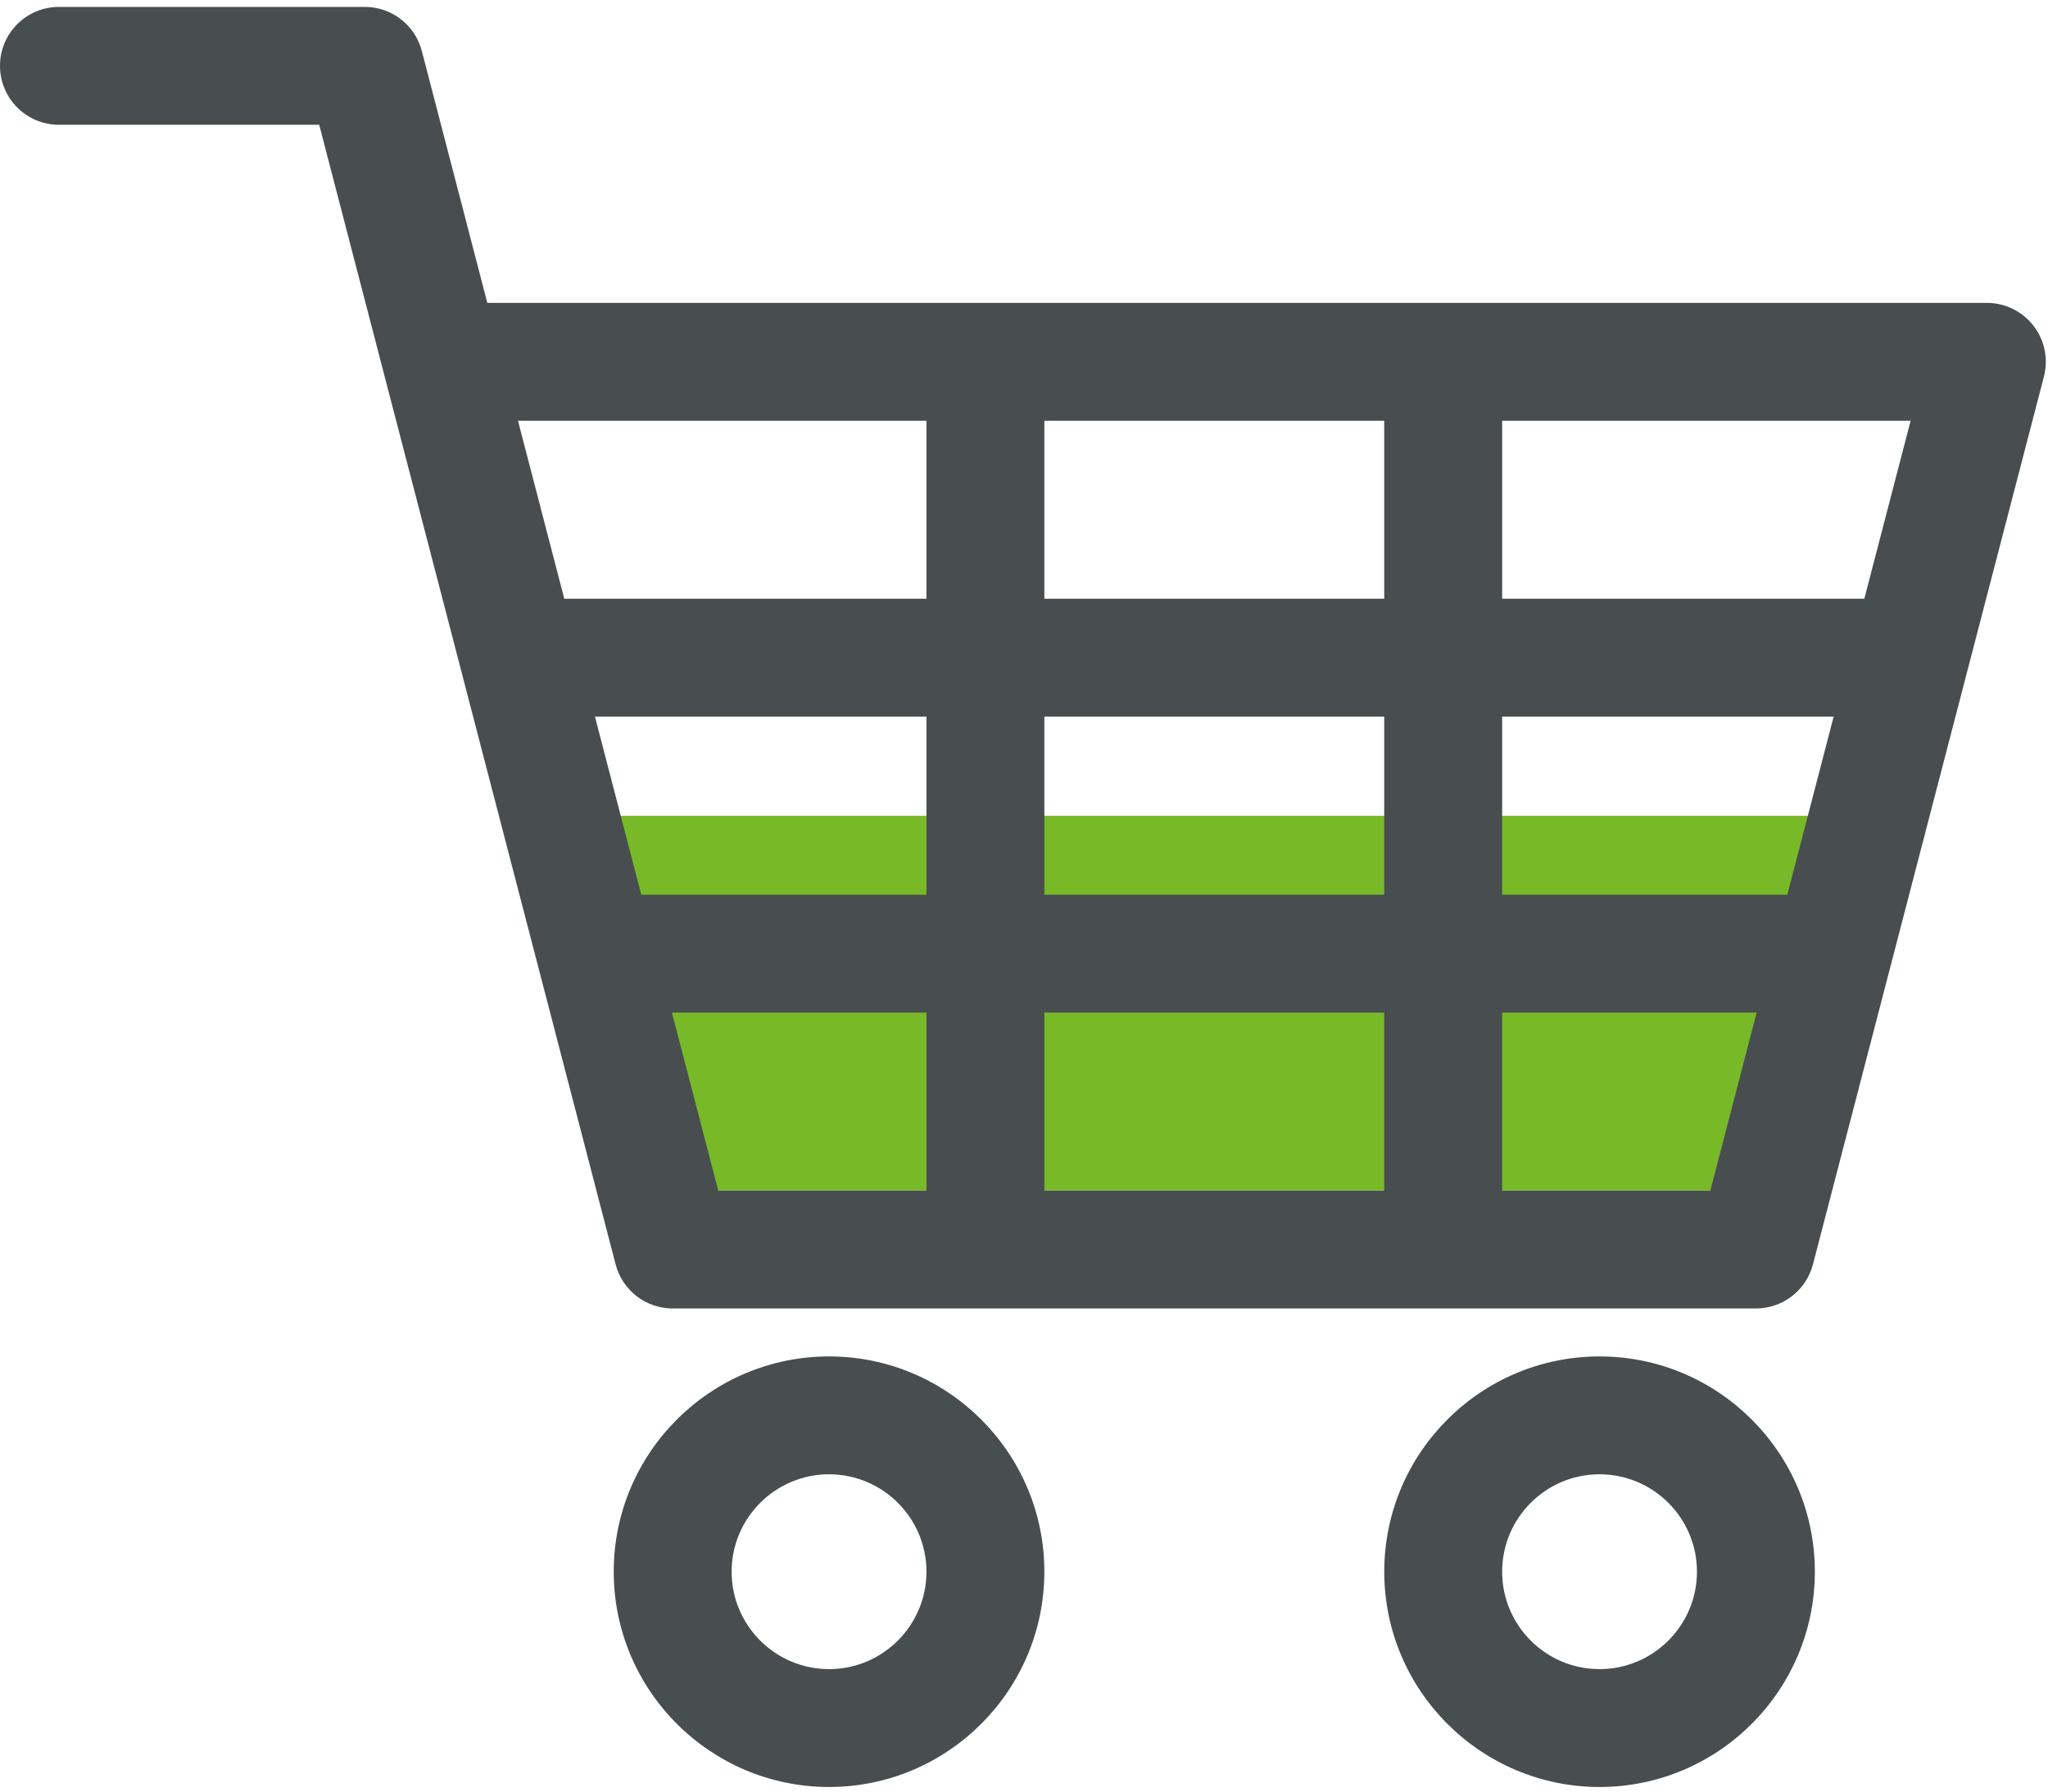 <?xml version="1.0" encoding="UTF-8"?>
<svg width="64px" height="56px" viewBox="0 0 64 56" version="1.1" xmlns="http://www.w3.org/2000/svg" xmlns:xlink="http://www.w3.org/1999/xlink">
    <!-- Generator: Sketch 56.3 (81716) - https://sketch.com -->
    <title>shopping-cart (1)</title>
    <desc>Created with Sketch.</desc>
    <g id="Flujos" stroke="none" stroke-width="1" fill="none" fill-rule="evenodd">
        <g id="02.Mensaje_Importe_Minimo" transform="translate(-536, -328)">
            <g id="Group-8" transform="translate(360, 296)">
                <g id="shopping-cart-(1)" transform="translate(176, 32)">
                    <polygon id="Path-2" fill="#78B928" points="18.714 25.5 56.714 25.5 54.274 37.215 21.127 37.215"></polygon>
                    <path d="M63.547,10.183 C63.198,9.732 62.66,9.467 62.09,9.467 L15.229,9.467 L13.182,1.594 C12.971,0.782 12.238,0.216 11.399,0.216 L1.842,0.216 C0.825,0.216 0,1.04 0,2.058 C0,3.075 0.825,3.9 1.842,3.9 L9.975,3.9 L12.022,11.773 C12.022,11.773 12.022,11.773 12.022,11.774 L19.238,39.52 C19.449,40.332 20.182,40.899 21.021,40.899 L54.872,40.899 C55.711,40.899 56.444,40.332 56.655,39.52 L63.872,11.773 C64.016,11.221 63.896,10.634 63.547,10.183 Z M28.952,37.215 L22.445,37.215 L20.998,31.651 L28.952,31.651 L28.952,37.215 L28.952,37.215 Z M28.952,27.967 L20.04,27.967 L18.592,22.399 L28.952,22.399 L28.952,27.967 L28.952,27.967 Z M28.952,18.715 L17.634,18.715 L16.187,13.152 L28.952,13.152 L28.952,18.715 Z M43.257,37.215 L32.636,37.215 L32.636,31.651 L43.257,31.651 L43.257,37.215 Z M43.257,27.967 L32.636,27.967 L32.636,22.399 L43.257,22.399 L43.257,27.967 Z M43.257,18.715 L32.636,18.715 L32.636,13.152 L43.257,13.152 L43.257,18.715 Z M53.448,37.215 L46.942,37.215 L46.942,31.651 L54.895,31.651 L53.448,37.215 Z M55.853,27.967 L46.942,27.967 L46.942,22.399 L57.302,22.399 L55.853,27.967 Z M58.26,18.715 L46.942,18.715 L46.942,13.152 L59.707,13.152 L58.26,18.715 Z" id="Shape" fill="#484D4F" fill-rule="nonzero"></path>
                    <path d="M25.908,42.398 C22.198,42.398 19.179,45.416 19.179,49.126 C19.179,52.837 22.198,55.856 25.908,55.856 C29.618,55.856 32.636,52.837 32.636,49.126 C32.636,45.416 29.618,42.398 25.908,42.398 Z M25.908,52.172 C24.229,52.172 22.863,50.806 22.863,49.126 C22.863,47.448 24.229,46.082 25.908,46.082 C27.586,46.082 28.952,47.448 28.952,49.126 C28.952,50.806 27.587,52.172 25.908,52.172 Z" id="Shape" fill="#484D4F" fill-rule="nonzero"></path>
                    <path d="M49.985,42.398 C46.276,42.398 43.258,45.416 43.258,49.126 C43.258,52.837 46.276,55.856 49.985,55.856 C53.696,55.856 56.714,52.837 56.714,49.126 C56.714,45.416 53.696,42.398 49.985,42.398 Z M49.985,52.172 C48.307,52.172 46.942,50.806 46.942,49.126 C46.942,47.448 48.307,46.082 49.985,46.082 C51.664,46.082 53.03,47.448 53.03,49.126 C53.03,50.806 51.664,52.172 49.985,52.172 Z" id="Shape" fill="#484D4F" fill-rule="nonzero"></path>
                </g>
            </g>
        </g>
    </g>
</svg>